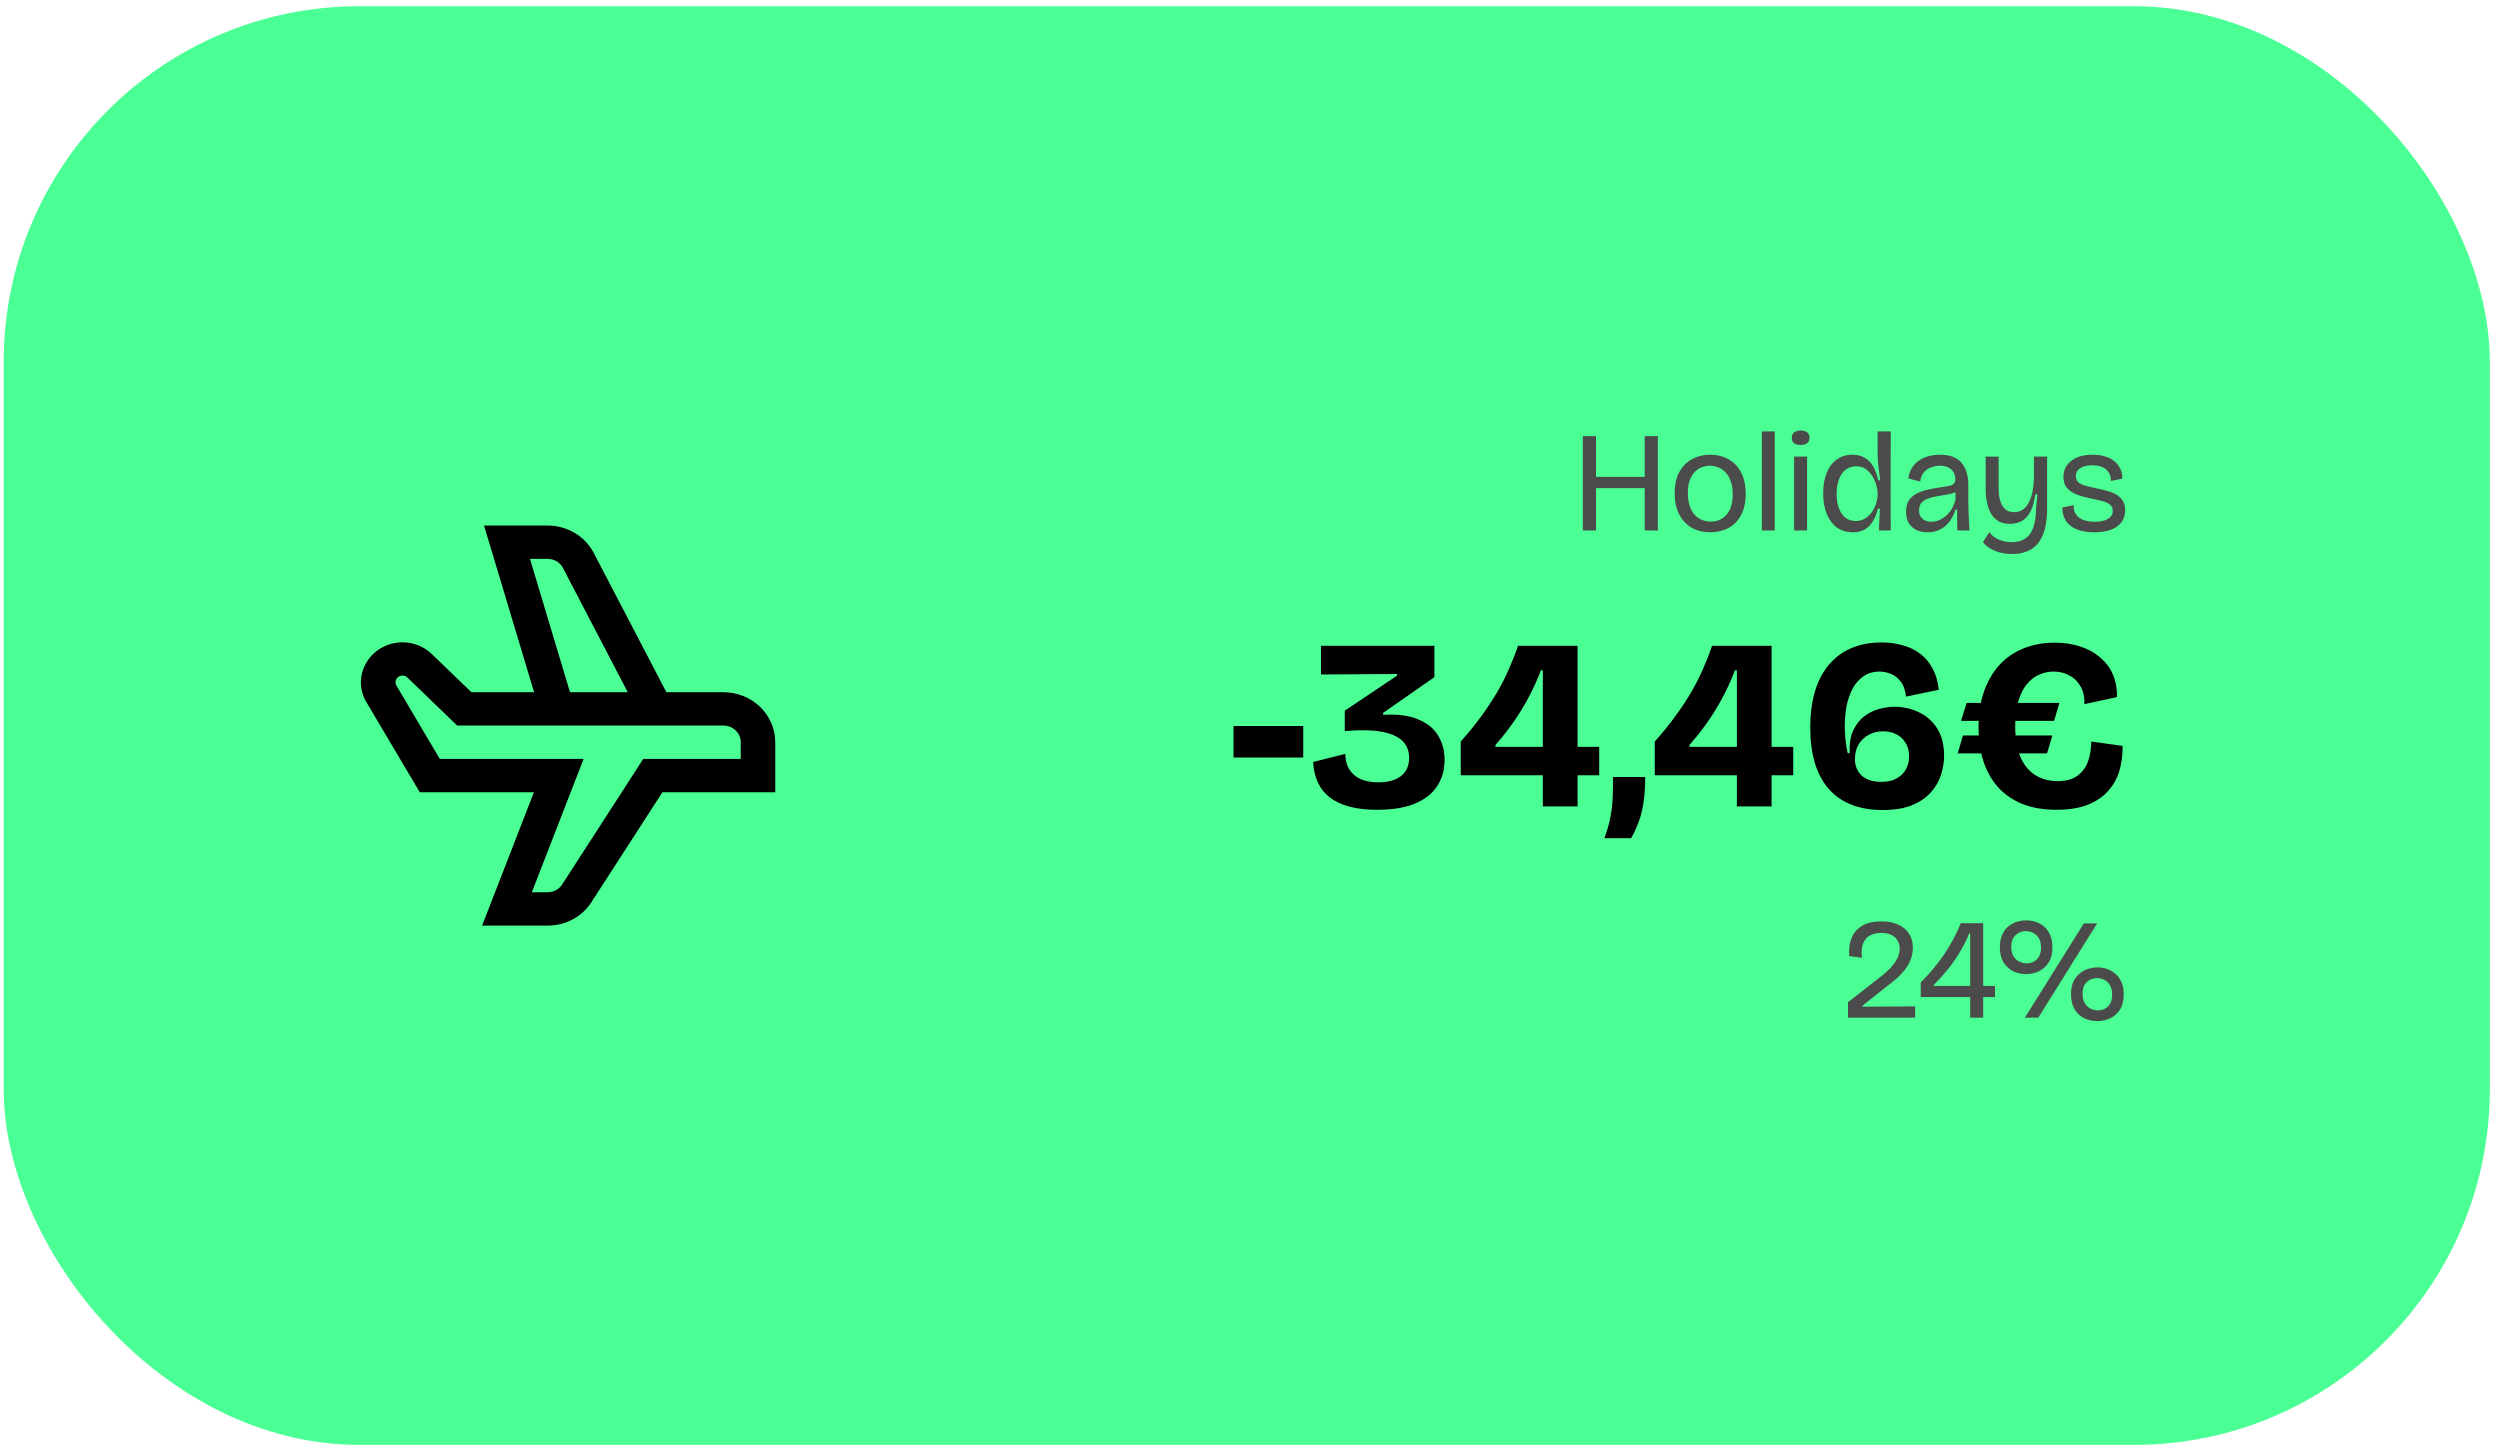 <svg width="232" height="135" viewBox="0 0 232 135" fill="none" xmlns="http://www.w3.org/2000/svg">
<rect x="0.344" y="0.579" width="230.712" height="133.507" rx="33" fill="#4AFF93"/>
<g clip-path="url(#clip0_263_15004)">
<path d="M67.138 64.238H61.84L55.036 51.187C54.623 50.455 54.012 49.844 53.27 49.419C52.527 48.993 51.68 48.769 50.816 48.769H44.917L49.563 64.238H43.748L40.063 60.688C39.647 60.286 39.14 59.982 38.582 59.799C38.024 59.616 37.43 59.56 36.846 59.634C36.262 59.708 35.703 59.91 35.213 60.226C34.722 60.541 34.314 60.962 34.019 61.454C33.676 62.016 33.495 62.656 33.492 63.309C33.49 63.961 33.667 64.602 34.006 65.166L38.953 73.52H49.546L44.74 85.895H50.816C51.665 85.9 52.499 85.685 53.233 85.274C53.967 84.862 54.573 84.269 54.99 83.555L61.473 73.52H71.944V68.879C71.944 67.648 71.438 66.468 70.537 65.598C69.635 64.727 68.413 64.238 67.138 64.238ZM49.182 51.863H50.816C51.096 51.861 51.371 51.93 51.614 52.063C51.856 52.197 52.058 52.389 52.199 52.623L58.255 64.238H52.896L49.182 51.863ZM68.74 70.426H59.695L52.223 81.995C52.085 82.239 51.882 82.443 51.634 82.585C51.387 82.727 51.104 82.801 50.816 82.801H49.355L54.161 70.426H40.812L36.787 63.62C36.73 63.525 36.701 63.418 36.701 63.308C36.702 63.199 36.732 63.092 36.789 62.998C36.846 62.904 36.928 62.825 37.026 62.772C37.125 62.718 37.236 62.69 37.349 62.691C37.434 62.691 37.518 62.707 37.597 62.739C37.675 62.77 37.746 62.816 37.806 62.874L42.423 67.332H67.138C67.563 67.332 67.97 67.495 68.271 67.785C68.571 68.075 68.74 68.469 68.74 68.879V70.426Z" fill="black"/>
</g>
<path d="M152.63 49.225V40.474H153.85V49.225H152.63ZM146.888 49.225V40.474H148.108V49.225H146.888ZM147.525 45.3V44.252H153.147V45.3H147.525ZM158.727 49.397C158.082 49.397 157.507 49.26 157.003 48.986C156.508 48.703 156.119 48.292 155.836 47.753C155.554 47.214 155.412 46.555 155.412 45.777C155.412 44.982 155.558 44.319 155.85 43.788C156.15 43.258 156.548 42.86 157.043 42.595C157.538 42.33 158.091 42.197 158.701 42.197C159.328 42.197 159.889 42.334 160.384 42.608C160.888 42.882 161.282 43.289 161.565 43.828C161.856 44.367 162.002 45.035 162.002 45.83C162.002 46.617 161.856 47.276 161.565 47.806C161.282 48.336 160.893 48.734 160.398 48.999C159.903 49.265 159.346 49.397 158.727 49.397ZM158.767 48.403C159.023 48.403 159.271 48.358 159.509 48.27C159.748 48.173 159.965 48.027 160.159 47.833C160.353 47.629 160.508 47.368 160.623 47.05C160.738 46.723 160.795 46.33 160.795 45.87C160.795 45.402 160.734 44.999 160.61 44.664C160.495 44.328 160.336 44.054 160.133 43.842C159.938 43.629 159.713 43.475 159.456 43.377C159.2 43.271 158.939 43.218 158.674 43.218C158.418 43.218 158.166 43.267 157.918 43.364C157.68 43.453 157.463 43.598 157.268 43.802C157.074 44.005 156.919 44.266 156.804 44.584C156.69 44.902 156.632 45.291 156.632 45.751C156.632 46.219 156.69 46.621 156.804 46.957C156.919 47.293 157.074 47.567 157.268 47.779C157.472 47.992 157.702 48.151 157.958 48.257C158.214 48.354 158.484 48.403 158.767 48.403ZM163.5 49.225V40.036H164.693V49.225H163.5ZM166.491 49.225V42.37H167.697V49.225H166.491ZM167.101 41.296C166.827 41.296 166.619 41.238 166.477 41.123C166.345 41.008 166.279 40.845 166.279 40.633C166.279 40.403 166.349 40.235 166.491 40.129C166.632 40.014 166.835 39.956 167.101 39.956C167.375 39.956 167.578 40.014 167.711 40.129C167.852 40.235 167.923 40.403 167.923 40.633C167.923 40.845 167.852 41.008 167.711 41.123C167.578 41.238 167.375 41.296 167.101 41.296ZM171.948 49.397C171.391 49.397 170.905 49.256 170.489 48.973C170.083 48.681 169.764 48.266 169.535 47.727C169.305 47.187 169.19 46.542 169.19 45.791C169.19 45.066 169.296 44.434 169.508 43.895C169.729 43.355 170.043 42.94 170.449 42.648C170.856 42.348 171.342 42.197 171.908 42.197C172.385 42.197 172.783 42.303 173.101 42.516C173.428 42.719 173.685 42.997 173.87 43.351C174.065 43.705 174.206 44.111 174.295 44.571H174.493C174.449 44.261 174.405 43.956 174.361 43.656C174.326 43.355 174.295 43.072 174.268 42.807C174.25 42.533 174.242 42.29 174.242 42.078V40.036H175.461L175.448 45.976L175.461 49.225H174.361L174.454 47.196H174.268C174.162 47.656 174.007 48.049 173.804 48.376C173.61 48.703 173.358 48.955 173.048 49.132C172.748 49.309 172.381 49.397 171.948 49.397ZM172.213 48.35C172.549 48.35 172.84 48.27 173.088 48.111C173.344 47.952 173.557 47.749 173.724 47.501C173.892 47.254 174.021 46.988 174.109 46.706C174.197 46.414 174.242 46.144 174.242 45.897V45.764C174.242 45.596 174.215 45.402 174.162 45.181C174.118 44.96 174.043 44.739 173.937 44.518C173.839 44.297 173.711 44.093 173.552 43.908C173.402 43.713 173.216 43.559 172.995 43.444C172.783 43.329 172.531 43.271 172.239 43.271C171.859 43.271 171.532 43.382 171.258 43.603C170.993 43.815 170.79 44.115 170.648 44.505C170.507 44.885 170.436 45.327 170.436 45.83C170.436 46.334 170.507 46.776 170.648 47.156C170.79 47.536 170.993 47.833 171.258 48.045C171.523 48.248 171.842 48.35 172.213 48.35ZM178.882 49.397C178.511 49.397 178.175 49.331 177.874 49.198C177.574 49.057 177.33 48.845 177.145 48.562C176.968 48.279 176.88 47.925 176.88 47.501C176.88 47.059 176.968 46.706 177.145 46.44C177.33 46.166 177.574 45.954 177.874 45.804C178.175 45.645 178.502 45.525 178.855 45.446C179.218 45.366 179.585 45.3 179.956 45.247C180.354 45.185 180.659 45.132 180.871 45.088C181.092 45.035 181.242 44.964 181.322 44.876C181.41 44.787 181.454 44.655 181.454 44.478C181.454 44.23 181.397 44.014 181.282 43.828C181.176 43.634 181.017 43.483 180.804 43.377C180.592 43.271 180.331 43.218 180.022 43.218C179.757 43.218 179.492 43.267 179.227 43.364C178.961 43.453 178.736 43.603 178.55 43.815C178.365 44.027 178.245 44.319 178.192 44.69L177.092 44.398C177.145 44.027 177.255 43.705 177.423 43.431C177.591 43.156 177.803 42.931 178.06 42.754C178.325 42.569 178.621 42.432 178.948 42.343C179.275 42.246 179.629 42.197 180.009 42.197C180.513 42.197 180.933 42.268 181.268 42.41C181.613 42.551 181.883 42.75 182.077 43.006C182.281 43.263 182.426 43.559 182.515 43.895C182.612 44.222 182.661 44.571 182.661 44.942V46.361C182.661 46.661 182.665 46.975 182.674 47.302C182.683 47.629 182.696 47.956 182.714 48.283C182.731 48.61 182.749 48.924 182.767 49.225H181.64C181.64 48.898 181.635 48.575 181.626 48.257C181.626 47.939 181.626 47.616 181.626 47.289H181.467C181.361 47.669 181.193 48.018 180.964 48.336C180.743 48.655 180.455 48.911 180.102 49.105C179.757 49.3 179.35 49.397 178.882 49.397ZM179.227 48.416C179.448 48.416 179.669 48.376 179.89 48.297C180.111 48.208 180.323 48.08 180.526 47.912C180.738 47.744 180.924 47.536 181.083 47.289C181.242 47.033 181.37 46.732 181.467 46.387V45.433H181.825C181.702 45.574 181.525 45.68 181.295 45.751C181.065 45.822 180.809 45.879 180.526 45.923C180.243 45.967 179.956 46.016 179.664 46.069C179.381 46.113 179.12 46.184 178.882 46.281C178.643 46.37 178.449 46.502 178.298 46.679C178.157 46.847 178.086 47.077 178.086 47.368C178.086 47.696 178.188 47.952 178.391 48.138C178.603 48.323 178.882 48.416 179.227 48.416ZM186.721 51.413C186.367 51.413 186.018 51.373 185.674 51.293C185.338 51.214 185.024 51.09 184.732 50.922C184.449 50.763 184.211 50.56 184.016 50.312L184.613 49.384C184.834 49.693 185.126 49.923 185.488 50.073C185.859 50.233 186.257 50.312 186.681 50.312C187.097 50.312 187.446 50.241 187.729 50.1C188.02 49.959 188.25 49.755 188.418 49.49C188.595 49.225 188.723 48.907 188.803 48.535C188.891 48.164 188.935 47.753 188.935 47.302L189.068 45.883H188.869C188.79 46.546 188.639 47.081 188.418 47.488C188.206 47.886 187.941 48.173 187.623 48.35C187.304 48.526 186.942 48.615 186.535 48.615C186.111 48.615 185.758 48.535 185.475 48.376C185.201 48.208 184.98 47.996 184.812 47.74C184.653 47.475 184.533 47.192 184.454 46.891C184.374 46.591 184.321 46.299 184.295 46.016C184.277 45.733 184.268 45.499 184.268 45.313V42.37H185.475V44.969C185.475 45.128 185.475 45.318 185.475 45.539C185.484 45.76 185.51 45.985 185.554 46.215C185.607 46.445 185.682 46.661 185.78 46.865C185.886 47.059 186.027 47.218 186.204 47.342C186.39 47.466 186.628 47.528 186.92 47.528C187.212 47.528 187.468 47.457 187.689 47.316C187.91 47.165 188.096 46.953 188.246 46.679C188.405 46.396 188.524 46.065 188.604 45.685C188.683 45.296 188.732 44.862 188.75 44.385V42.37H189.97V47.355C189.97 47.673 189.948 47.996 189.903 48.323C189.868 48.641 189.806 48.951 189.718 49.251C189.629 49.552 189.506 49.835 189.346 50.1C189.196 50.365 189.002 50.595 188.763 50.789C188.524 50.984 188.237 51.134 187.901 51.24C187.565 51.355 187.172 51.413 186.721 51.413ZM194.352 49.397C193.892 49.397 193.477 49.349 193.106 49.251C192.734 49.154 192.421 49.008 192.164 48.814C191.908 48.619 191.714 48.376 191.581 48.084C191.448 47.793 191.386 47.461 191.395 47.09L192.443 46.878C192.425 47.223 192.496 47.51 192.655 47.74C192.814 47.97 193.044 48.142 193.344 48.257C193.645 48.363 193.999 48.416 194.405 48.416C194.936 48.416 195.342 48.328 195.625 48.151C195.917 47.974 196.063 47.731 196.063 47.422C196.063 47.174 195.983 46.984 195.824 46.851C195.665 46.71 195.444 46.599 195.161 46.52C194.878 46.44 194.555 46.365 194.193 46.294C193.857 46.224 193.526 46.144 193.199 46.056C192.88 45.967 192.593 45.852 192.337 45.711C192.08 45.561 191.873 45.371 191.714 45.141C191.563 44.902 191.488 44.602 191.488 44.239C191.488 43.824 191.599 43.466 191.82 43.165C192.041 42.856 192.354 42.617 192.761 42.449C193.168 42.281 193.649 42.197 194.206 42.197C194.745 42.197 195.218 42.281 195.625 42.449C196.032 42.617 196.354 42.869 196.593 43.205C196.832 43.532 196.955 43.934 196.964 44.412L195.89 44.637C195.899 44.31 195.828 44.04 195.678 43.828C195.537 43.607 195.333 43.444 195.068 43.338C194.803 43.232 194.498 43.178 194.153 43.178C193.685 43.178 193.313 43.267 193.039 43.444C192.774 43.62 192.642 43.864 192.642 44.173C192.642 44.42 192.721 44.615 192.88 44.756C193.048 44.898 193.274 45.008 193.557 45.088C193.839 45.159 194.158 45.234 194.511 45.313C194.847 45.375 195.174 45.45 195.492 45.539C195.819 45.618 196.111 45.733 196.368 45.883C196.624 46.025 196.827 46.215 196.977 46.454C197.137 46.692 197.216 46.997 197.216 47.368C197.216 47.802 197.097 48.173 196.858 48.482C196.628 48.783 196.297 49.013 195.864 49.172C195.439 49.322 194.936 49.397 194.352 49.397Z" fill="#4B4B4B"/>
<path d="M114.471 70.302V67.371H120.94V70.302H114.471ZM127.793 75.148C126.816 75.148 125.959 75.05 125.223 74.855C124.502 74.659 123.893 74.374 123.397 73.998C122.916 73.623 122.548 73.157 122.293 72.601C122.037 72.045 121.894 71.413 121.864 70.707L124.84 69.963C124.855 70.399 124.93 70.782 125.065 71.113C125.215 71.444 125.426 71.722 125.696 71.947C125.967 72.172 126.29 72.338 126.666 72.443C127.041 72.548 127.454 72.601 127.905 72.601C128.461 72.601 128.95 72.526 129.37 72.375C129.806 72.21 130.144 71.962 130.385 71.631C130.64 71.286 130.768 70.858 130.768 70.347C130.768 69.67 130.55 69.129 130.114 68.724C129.678 68.318 129.017 68.04 128.131 67.89C127.259 67.739 126.147 67.724 124.795 67.845V65.951L129.641 62.705V62.547L122.586 62.593V59.933H133.112V62.84L128.356 66.154V66.334C129.739 66.259 130.843 66.409 131.67 66.785C132.511 67.146 133.12 67.657 133.495 68.318C133.871 68.979 134.059 69.708 134.059 70.504C134.059 71.451 133.826 72.27 133.36 72.961C132.909 73.653 132.218 74.194 131.286 74.584C130.37 74.96 129.205 75.148 127.793 75.148ZM135.557 71.947V68.814C136.293 67.987 136.939 67.191 137.495 66.424C138.051 65.658 138.54 64.914 138.96 64.193C139.381 63.472 139.742 62.758 140.042 62.052C140.358 61.345 140.636 60.639 140.876 59.933H146.399V74.832H143.175V62.209H142.995C142.65 63.111 142.259 63.968 141.823 64.779C141.387 65.591 140.914 66.357 140.403 67.078C139.892 67.799 139.351 68.483 138.78 69.129V69.31H148.405V71.947H135.557ZM148.885 77.785C149.155 77.064 149.343 76.403 149.448 75.802C149.568 75.215 149.636 74.622 149.651 74.021C149.681 73.42 149.696 72.781 149.696 72.105H152.671C152.671 73.097 152.611 73.946 152.491 74.652C152.371 75.358 152.206 75.959 151.995 76.455C151.8 76.966 151.59 77.409 151.364 77.785H148.885ZM153.563 71.947V68.814C154.299 67.987 154.945 67.191 155.501 66.424C156.057 65.658 156.546 64.914 156.967 64.193C157.387 63.472 157.748 62.758 158.049 62.052C158.364 61.345 158.642 60.639 158.883 59.933H164.405V74.832H161.182V62.209H161.001C160.656 63.111 160.265 63.968 159.829 64.779C159.393 65.591 158.92 66.357 158.409 67.078C157.898 67.799 157.357 68.483 156.786 69.129V69.31H166.411V71.947H153.563ZM174.709 75.17C172.53 75.17 170.862 74.517 169.705 73.209C168.563 71.902 167.992 70.008 167.992 67.529C167.992 65.816 168.255 64.373 168.781 63.201C169.322 62.014 170.089 61.12 171.08 60.519C172.072 59.918 173.244 59.617 174.597 59.617C175.303 59.617 175.964 59.707 176.58 59.888C177.196 60.053 177.737 60.316 178.203 60.677C178.684 61.037 179.067 61.496 179.353 62.052C179.653 62.608 179.841 63.261 179.916 64.013L176.873 64.644C176.813 64.043 176.648 63.577 176.377 63.246C176.122 62.901 175.814 62.66 175.453 62.525C175.108 62.39 174.754 62.322 174.394 62.322C173.853 62.322 173.379 62.457 172.974 62.728C172.568 62.998 172.23 63.367 171.959 63.832C171.704 64.298 171.509 64.839 171.373 65.455C171.253 66.071 171.193 66.725 171.193 67.416C171.193 67.777 171.216 68.183 171.261 68.633C171.306 69.069 171.373 69.49 171.464 69.896H171.644C171.614 69.054 171.719 68.363 171.959 67.822C172.215 67.266 172.553 66.823 172.974 66.492C173.41 66.162 173.875 65.929 174.371 65.793C174.867 65.658 175.348 65.591 175.814 65.591C176.64 65.591 177.399 65.763 178.091 66.109C178.797 66.439 179.36 66.943 179.781 67.619C180.202 68.295 180.412 69.129 180.412 70.121C180.412 70.722 180.315 71.323 180.119 71.924C179.924 72.526 179.601 73.074 179.15 73.57C178.714 74.051 178.128 74.442 177.392 74.742C176.67 75.028 175.776 75.17 174.709 75.17ZM174.574 72.556C174.98 72.556 175.341 72.503 175.656 72.398C175.972 72.278 176.242 72.112 176.468 71.902C176.708 71.677 176.881 71.421 176.986 71.135C177.106 70.85 177.166 70.534 177.166 70.189C177.166 69.693 177.054 69.272 176.828 68.927C176.618 68.581 176.332 68.318 175.972 68.138C175.611 67.957 175.205 67.867 174.754 67.867C174.259 67.867 173.815 67.972 173.425 68.183C173.034 68.393 172.718 68.694 172.478 69.084C172.252 69.46 172.14 69.911 172.14 70.437C172.14 70.812 172.207 71.135 172.343 71.406C172.478 71.677 172.658 71.902 172.884 72.082C173.109 72.248 173.364 72.368 173.65 72.443C173.951 72.518 174.259 72.556 174.574 72.556ZM181.985 66.898L182.504 65.23H191.114L190.618 66.898H181.985ZM181.67 69.918L182.166 68.25H190.461L189.965 69.918H181.67ZM190.844 75.148C189.672 75.148 188.635 74.975 187.733 74.629C186.832 74.269 186.073 73.758 185.457 73.097C184.856 72.435 184.397 71.639 184.082 70.707C183.766 69.761 183.608 68.694 183.608 67.507C183.608 66.304 183.766 65.222 184.082 64.261C184.412 63.299 184.878 62.472 185.479 61.781C186.095 61.09 186.839 60.564 187.711 60.203C188.582 59.828 189.574 59.64 190.686 59.64C191.588 59.64 192.399 59.767 193.121 60.023C193.842 60.263 194.45 60.609 194.946 61.06C195.457 61.496 195.84 62.022 196.096 62.638C196.351 63.254 196.472 63.938 196.457 64.689L193.436 65.343C193.451 64.681 193.331 64.133 193.075 63.697C192.82 63.246 192.474 62.908 192.039 62.683C191.603 62.442 191.114 62.322 190.573 62.322C190.108 62.322 189.657 62.42 189.221 62.615C188.8 62.795 188.425 63.089 188.094 63.494C187.763 63.885 187.5 64.403 187.305 65.049C187.11 65.681 187.012 66.439 187.012 67.326C187.012 68.498 187.17 69.468 187.485 70.234C187.816 70.985 188.274 71.549 188.86 71.924C189.461 72.3 190.153 72.488 190.934 72.488C191.715 72.488 192.332 72.323 192.782 71.992C193.248 71.647 193.579 71.196 193.774 70.64C193.97 70.084 194.067 69.475 194.067 68.814L196.975 69.22C196.99 70.031 196.892 70.797 196.682 71.519C196.472 72.24 196.118 72.871 195.623 73.412C195.142 73.953 194.503 74.381 193.707 74.697C192.925 74.998 191.971 75.148 190.844 75.148Z" fill="black"/>
<path d="M171.491 94.44V93.008L174.567 90.608C174.761 90.457 174.956 90.29 175.15 90.104C175.354 89.918 175.539 89.719 175.707 89.507C175.884 89.286 176.025 89.052 176.131 88.805C176.237 88.557 176.291 88.296 176.291 88.022C176.291 87.748 176.224 87.501 176.092 87.28C175.968 87.059 175.778 86.886 175.521 86.763C175.265 86.639 174.942 86.577 174.554 86.577C174.297 86.577 174.05 86.617 173.811 86.696C173.572 86.767 173.369 86.891 173.201 87.067C173.033 87.244 172.909 87.483 172.83 87.784C172.75 88.075 172.737 88.442 172.79 88.884L171.61 88.725C171.557 88.08 171.632 87.514 171.835 87.028C172.039 86.542 172.37 86.166 172.83 85.901C173.289 85.635 173.873 85.503 174.58 85.503C175.181 85.503 175.698 85.6 176.131 85.795C176.573 85.989 176.914 86.267 177.152 86.63C177.391 86.992 177.51 87.43 177.51 87.943C177.51 88.34 177.444 88.712 177.311 89.056C177.179 89.392 177.002 89.702 176.781 89.985C176.569 90.259 176.33 90.515 176.065 90.754C175.809 90.983 175.548 91.196 175.283 91.39L172.83 93.339V93.419L177.723 93.392V94.44H171.491ZM178.244 92.53V91.178C178.65 90.771 179.039 90.343 179.41 89.892C179.79 89.441 180.14 88.981 180.458 88.513C180.776 88.035 181.059 87.558 181.306 87.081C181.563 86.603 181.779 86.135 181.956 85.675H184.038V94.44H182.831V86.63H182.738C182.473 87.275 182.164 87.885 181.81 88.46C181.466 89.025 181.094 89.551 180.697 90.038C180.299 90.524 179.883 90.979 179.45 91.403V91.496H185.138V92.53H178.244ZM188.013 90.396C187.571 90.396 187.164 90.303 186.793 90.117C186.422 89.923 186.126 89.64 185.905 89.269C185.692 88.897 185.586 88.442 185.586 87.903C185.586 87.47 185.653 87.099 185.785 86.789C185.918 86.471 186.099 86.21 186.329 86.007C186.559 85.803 186.819 85.653 187.111 85.556C187.412 85.459 187.717 85.41 188.026 85.41C188.477 85.41 188.888 85.503 189.259 85.689C189.63 85.874 189.922 86.153 190.134 86.524C190.355 86.895 190.466 87.359 190.466 87.916C190.466 88.499 190.346 88.972 190.108 89.335C189.869 89.697 189.564 89.967 189.193 90.144C188.822 90.312 188.428 90.396 188.013 90.396ZM188.066 89.401C188.287 89.401 188.499 89.353 188.702 89.255C188.906 89.158 189.074 89.003 189.206 88.791C189.339 88.57 189.405 88.287 189.405 87.943C189.405 87.554 189.33 87.249 189.18 87.028C189.029 86.807 188.844 86.648 188.623 86.55C188.411 86.453 188.198 86.404 187.986 86.404C187.765 86.404 187.553 86.458 187.35 86.564C187.147 86.661 186.979 86.816 186.846 87.028C186.713 87.24 186.647 87.518 186.647 87.863C186.647 88.225 186.718 88.522 186.859 88.751C187.001 88.972 187.182 89.136 187.403 89.242C187.624 89.348 187.845 89.401 188.066 89.401ZM194.629 94.758C194.178 94.758 193.767 94.665 193.396 94.48C193.025 94.294 192.729 94.015 192.508 93.644C192.296 93.264 192.189 92.804 192.189 92.265C192.189 91.832 192.256 91.461 192.388 91.151C192.53 90.833 192.715 90.577 192.945 90.382C193.175 90.179 193.436 90.029 193.728 89.931C194.019 89.826 194.324 89.772 194.642 89.772C195.093 89.772 195.5 89.87 195.862 90.064C196.234 90.25 196.53 90.528 196.751 90.9C196.972 91.262 197.082 91.722 197.082 92.278C197.082 92.862 196.963 93.339 196.724 93.71C196.485 94.073 196.181 94.338 195.809 94.506C195.438 94.674 195.045 94.758 194.629 94.758ZM194.682 93.763C194.894 93.763 195.102 93.715 195.305 93.618C195.518 93.52 195.686 93.366 195.809 93.153C195.942 92.941 196.008 92.659 196.008 92.305C196.008 91.925 195.933 91.624 195.783 91.403C195.641 91.174 195.46 91.01 195.239 90.913C195.027 90.816 194.815 90.767 194.603 90.767C194.382 90.767 194.165 90.82 193.953 90.926C193.75 91.023 193.582 91.178 193.449 91.39C193.325 91.602 193.263 91.881 193.263 92.225C193.263 92.588 193.334 92.884 193.476 93.114C193.617 93.335 193.794 93.498 194.006 93.604C194.227 93.71 194.452 93.763 194.682 93.763ZM187.907 94.44L193.383 85.689H194.616L189.153 94.44H187.907Z" fill="#4B4B4B"/>
<defs>
<clipPath id="clip0_263_15004">
<rect width="38.452" height="37.126" fill="white" transform="translate(33.492 48.769)"/>
</clipPath>
</defs>
</svg>
